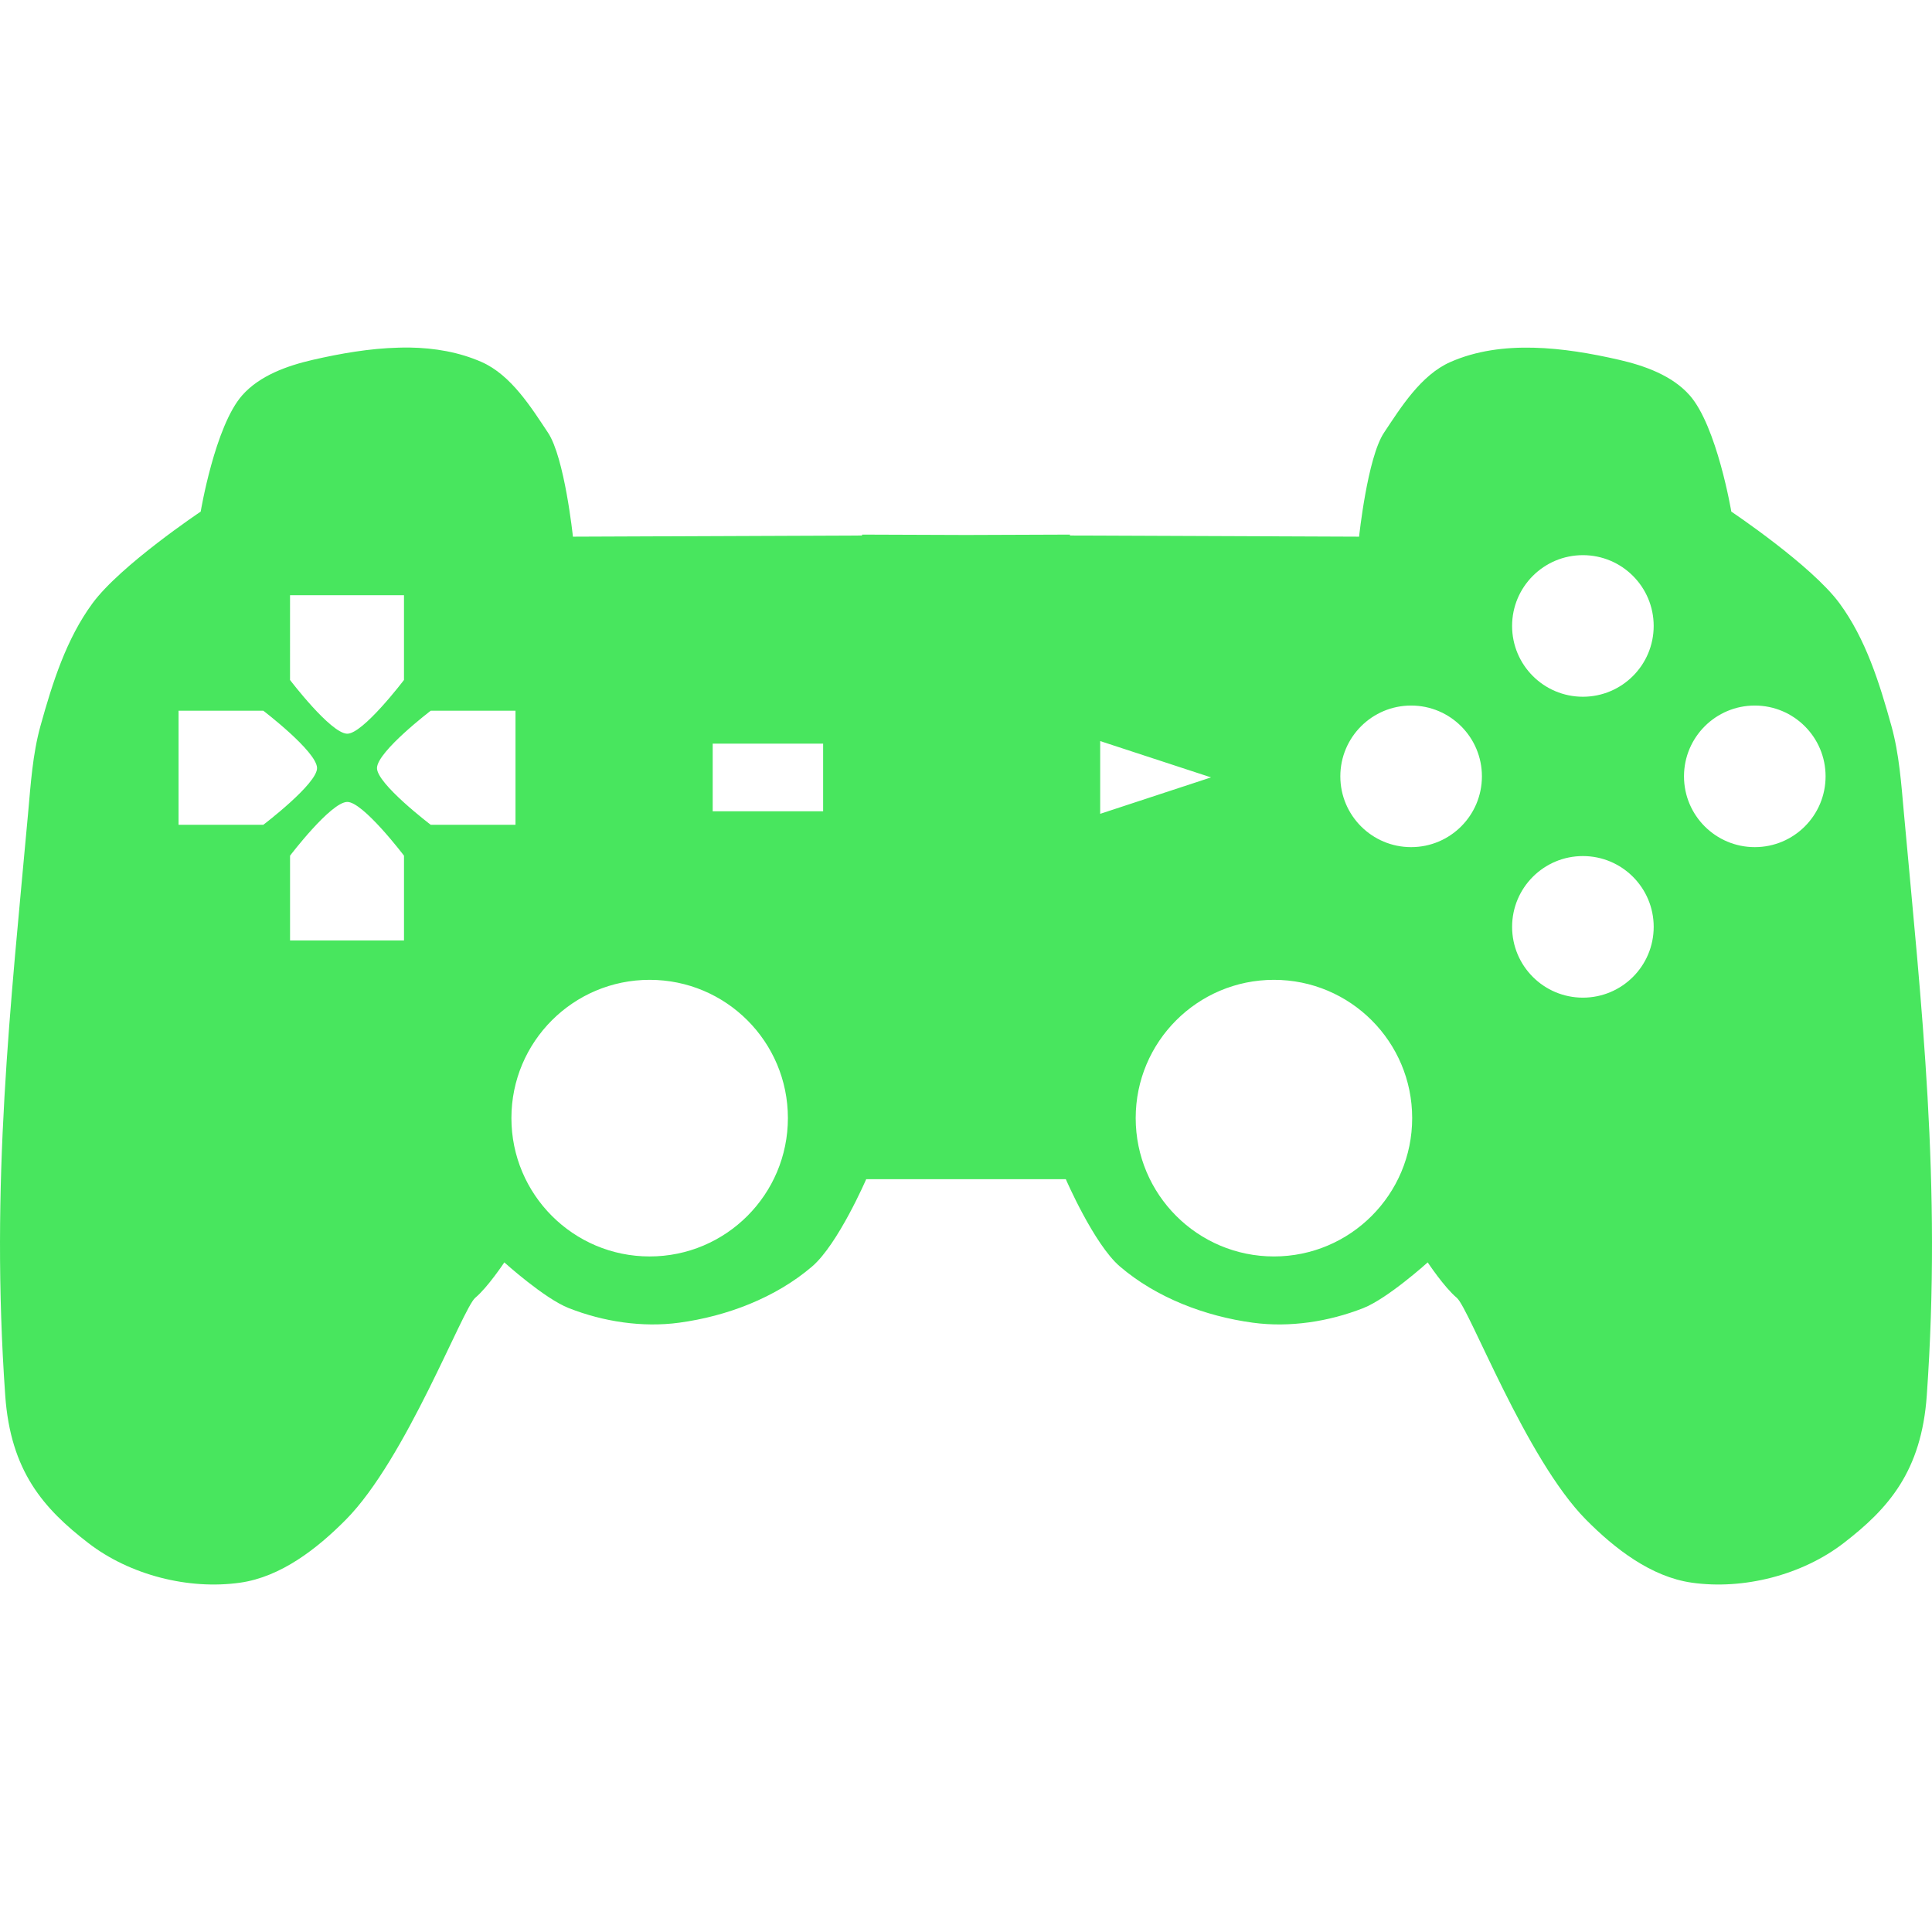 <?xml version="1.0" encoding="UTF-8" standalone="no"?>
<!-- Created with Inkscape (http://www.inkscape.org/) -->
<svg xmlns:inkscape="http://www.inkscape.org/namespaces/inkscape" xmlns:rdf="http://www.w3.org/1999/02/22-rdf-syntax-ns#" xmlns="http://www.w3.org/2000/svg" xmlns:sodipodi="http://sodipodi.sourceforge.net/DTD/sodipodi-0.dtd" xmlns:ns1="http://sozi.baierouge.fr" xmlns:cc="http://creativecommons.org/ns#" xmlns:xlink="http://www.w3.org/1999/xlink" xmlns:dc="http://purl.org/dc/elements/1.1/" id="svg4065" sodipodi:docname="Nowy dokument 3" viewBox="0 0 256 256" version="1.1" inkscape:version="0.48.4 r">
    <sodipodi:namedview id="base" bordercolor="#48e65e" inkscape:pageshadow="2" inkscape:window-y="-8" pagecolor="#48e65e" inkscape:window-height="716" inkscape:window-maximized="1" inkscape:zoom="1" inkscape:window-x="-8" showgrid="false" borderopacity="1.0" inkscape:current-layer="layer1" inkscape:cx="46.13891" inkscape:cy="129.97354" inkscape:window-width="1366" inkscape:pageopacity="0.0" inkscape:document-units="px"/>
    <g id="layer1" inkscape:label="Layer 1" inkscape:groupmode="layer" transform="translate(0 -796.36)">
        <path id="path2996" sodipodi:nodetypes="cccscsssssssscsssccssscsssssssscsssscccccccssccsssssccccccssssssssssccsccccccccccccccccccsccccssssssssssssssss" style="fill:#48e65e" inkscape:connector-curvature="0" d="m54.241 842.41c-0.476-0.007-0.96 0.005-1.438 0.017-3.825 0.097-7.704 0.777-11.333 1.609-3.399 0.78-7.051 2.081-9.364 4.691-3.626 4.089-5.512 15.425-5.512 15.425s-10.619 7.099-14.329 12.138c-3.49 4.739-5.322 10.576-6.899 16.246-1.044 3.754-1.291 7.692-1.643 11.573-2.328 25.63-5.015 48.958-3.03 77.157 0.708 10.064 5.093 14.999 11.025 19.567 5.489 4.228 13.256 6.215 20.115 5.239 5.384-0.766 10.178-4.489 14.004-8.354 7.978-8.059 15.483-28.016 17.137-29.394 1.653-1.378 3.852-4.691 3.852-4.691s5.293 4.784 8.543 6.06c4.57 1.795 9.736 2.59 14.603 1.935 6.323-0.852 12.786-3.299 17.633-7.447 3.447-2.95 7.173-11.573 7.173-11.573h26.449s3.726 8.623 7.173 11.573c4.847 4.148 11.31 6.595 17.633 7.447 4.866 0.656 10.032-0.139 14.603-1.935 3.25-1.276 8.543-6.06 8.543-6.06s2.199 3.313 3.852 4.691c1.653 1.378 9.141 21.335 17.119 29.394 3.826 3.865 8.637 7.588 14.021 8.354 6.859 0.977 14.626-1.011 20.115-5.239 5.931-4.568 10.316-9.504 11.025-19.567 1.985-28.199-0.702-51.527-3.03-77.157-0.352-3.881-0.616-7.818-1.661-11.573-1.577-5.67-3.392-11.507-6.882-16.246-3.71-5.038-14.329-12.138-14.329-12.138s-1.904-11.335-5.53-15.425c-2.314-2.61-5.948-3.911-9.347-4.691-7.258-1.665-15.525-2.708-22.341 0.291-3.92 1.725-6.595 6.058-8.799 9.364s-3.304 13.781-3.304 13.781l-38.313-0.154v-0.12l-13.764 0.051-13.781-0.051v0.12l-38.313 0.154s-1.1-10.475-3.304-13.781c-2.204-3.307-4.879-7.639-8.799-9.364-2.982-1.312-6.238-1.867-9.57-1.917zm155.5 27.511c5.181 0 9.381 4.201 9.381 9.381 0 5.181-4.201 9.381-9.381 9.381-5.181 0-9.381-4.201-9.381-9.381 0-5.181 4.201-9.381 9.381-9.381zm-171.31 5.307h15.099v11.23s-5.472 7.208-7.55 7.122c-2.205-0.092-7.55-7.122-7.55-7.122zm148.55 14.62c5.181 0 9.381 4.201 9.381 9.381 0 5.181-4.201 9.381-9.381 9.381-5.181 0-9.381-4.201-9.381-9.381 0-5.181 4.201-9.381 9.381-9.381zm45.538 0c5.181 0 9.381 4.201 9.381 9.381 0 5.181-4.201 9.381-9.381 9.381s-9.381-4.201-9.381-9.381c0-5.181 4.201-9.381 9.381-9.381zm-208.86 0.685h11.23s7.03 5.361 7.122 7.567c0.087 2.077-7.122 7.55-7.122 7.55h-11.23zm33.417 0h11.23v15.116h-11.23s-7.208-5.472-7.122-7.55c0.092-2.205 7.122-7.567 7.122-7.567zm88.705 4.023 14.687 4.811-14.687 4.828zm-51.345 0.339h14.633v8.961h-14.633zm-48.453 7.724c2.077-0.087 7.55 7.122 7.55 7.122v11.23h-15.099v-11.23s5.344-7.03 7.55-7.122zm163.76 7.173c5.181 0 9.381 4.201 9.381 9.381 0 5.181-4.201 9.381-9.381 9.381-5.181 0-9.381-4.201-9.381-9.381 0-5.181 4.201-9.381 9.381-9.381zm-123.66 16.4c10.12 0 18.318 8.198 18.318 18.318s-8.198 18.335-18.318 18.335-18.318-8.215-18.318-18.335 8.198-18.318 18.318-18.318zm82.721 0c10.12 0 18.318 8.198 18.318 18.318s-8.198 18.335-18.318 18.335-18.318-8.215-18.318-18.335 8.198-18.318 18.318-18.318z"/>
    </g>
</svg>
